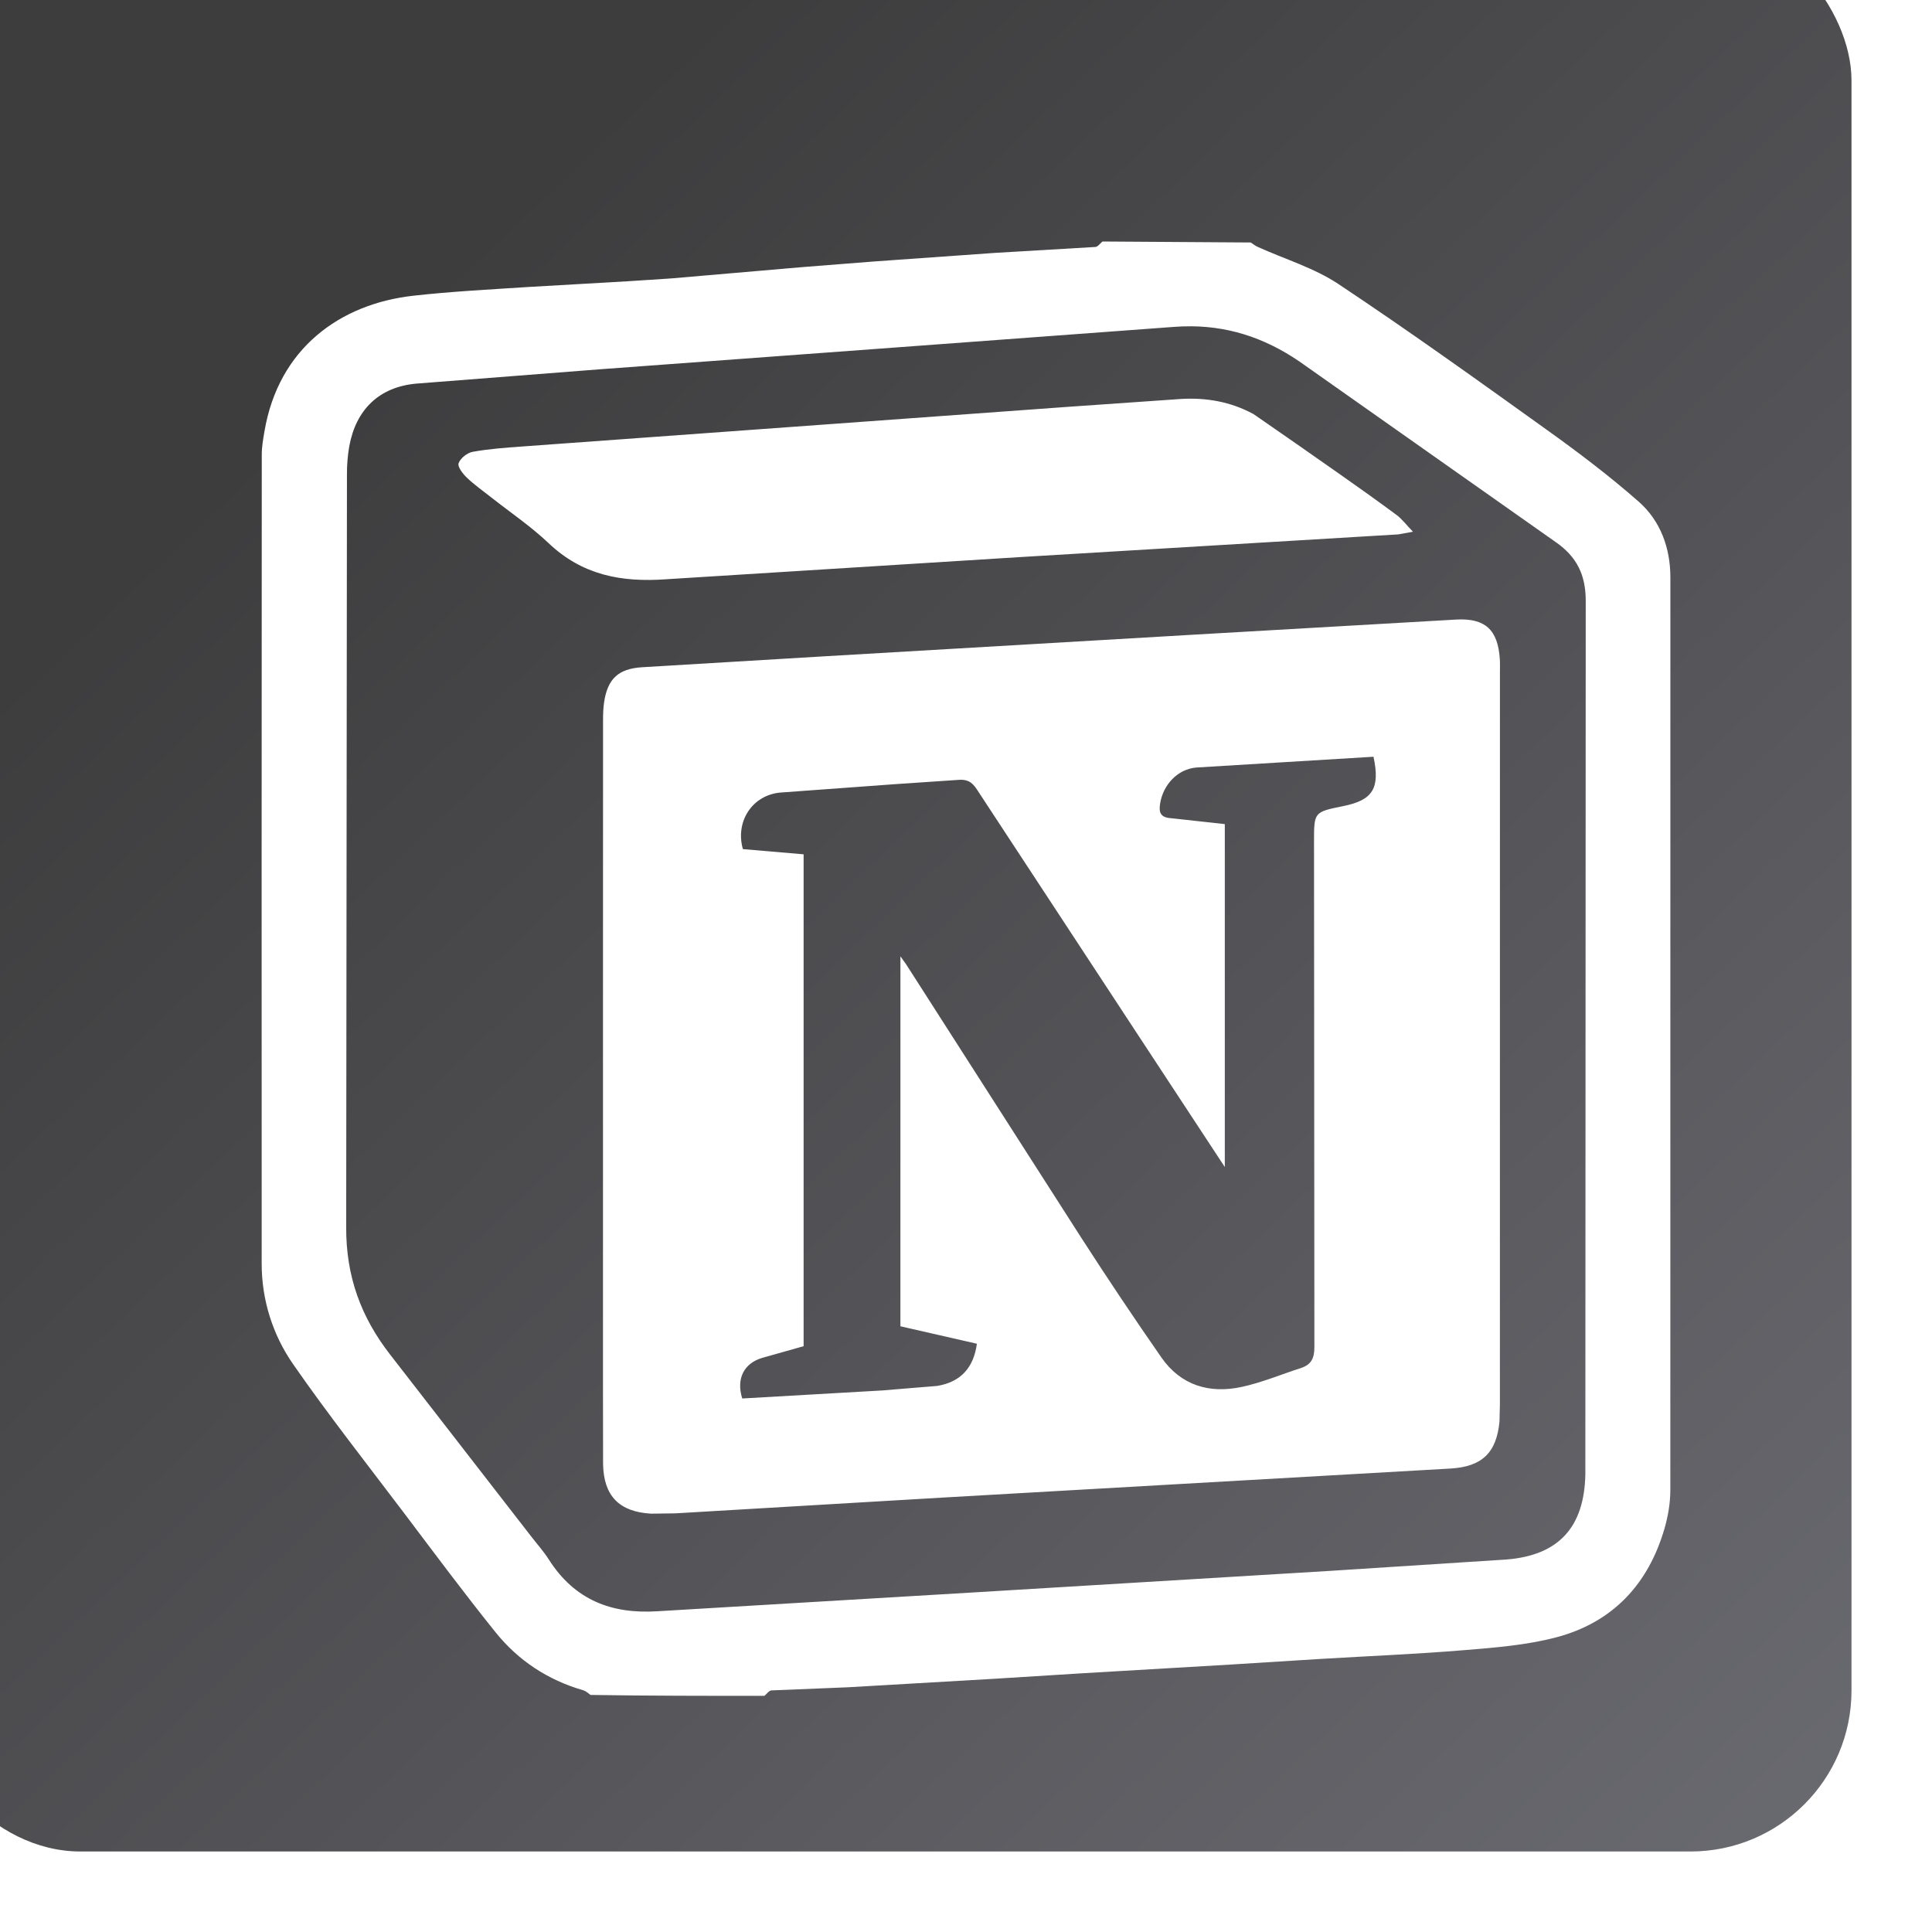 <svg width="96" height="96" viewBox="0 0 96 96" fill="none" xmlns="http://www.w3.org/2000/svg">
<g filter="url(#filter0_i_586_978)">
<rect width="96" height="96" rx="8" fill="url(#paint0_linear_586_978)"/>
</g>
<path d="M54.78 12C54.665 12.095 54.553 12.263 54.431 12.271L49.423 12.567L43.462 12.99L39.862 13.273L33.37 13.833L31.217 13.974L26.209 14.263C24.314 14.388 22.416 14.483 20.53 14.695C16.898 15.103 13.843 17.304 13.142 21.43C13.075 21.814 13.007 22.204 13.007 22.59C12.999 35.992 12.998 49.393 13.003 62.795C13.001 64.587 13.551 66.336 14.578 67.805C16.325 70.319 18.221 72.727 20.069 75.171C21.573 77.16 23.059 79.163 24.623 81.106C25.752 82.511 27.221 83.479 28.972 83.986C29.096 84.021 29.202 84.11 29.341 84.22C32.239 84.266 35.11 84.266 37.983 84.266C38.098 84.171 38.211 84.001 38.332 83.995L42.108 83.841L49.414 83.417L53.862 83.139L61.098 82.714L65.617 82.431C68.006 82.288 70.398 82.191 72.782 81.993C74.311 81.867 75.867 81.745 77.341 81.355C80.135 80.614 81.91 78.715 82.711 75.941C82.887 75.332 82.996 74.682 82.998 74.049L83 28.673C82.997 27.231 82.51 25.879 81.425 24.926C79.965 23.642 78.404 22.462 76.82 21.329C73.413 18.885 70.004 16.44 66.513 14.119C65.308 13.316 63.859 12.884 62.523 12.28C62.404 12.227 62.291 12.156 62.152 12.049L54.78 12ZM59.208 16.213C61.289 16.233 63.135 16.913 64.885 18.186L77.319 26.948C78.351 27.669 78.797 28.571 78.794 29.861L78.775 72.692V73.257C78.724 75.873 77.465 77.282 74.858 77.491L66.06 78.058L48.391 79.126L32.691 80.061C30.373 80.215 28.549 79.492 27.276 77.5C27.014 77.085 26.679 76.715 26.379 76.325L19.405 67.333C17.939 65.459 17.189 63.421 17.202 60.971L17.24 23.572C17.236 23.102 17.276 22.634 17.356 22.171C17.687 20.36 18.832 19.231 20.678 19.062L29.817 18.349L44.377 17.275L58.302 16.245C58.609 16.221 58.911 16.211 59.208 16.213ZM58.701 19.823L53.004 20.22L25.932 22.187C25.114 22.246 24.291 22.306 23.484 22.451C23.215 22.5 22.872 22.774 22.788 23.02C22.726 23.195 22.999 23.545 23.2 23.737C23.571 24.092 23.998 24.39 24.402 24.71C25.361 25.466 26.383 26.157 27.263 26.992C28.933 28.578 30.875 28.944 33.101 28.783L50.623 27.685L69.485 26.553L70.208 26.421C69.862 26.061 69.661 25.786 69.399 25.592C68.475 24.909 67.541 24.239 66.6 23.581C65.167 22.573 63.73 21.572 62.289 20.577C61.136 19.952 59.936 19.755 58.701 19.823ZM72.368 30.785L59.343 31.535L41.04 32.607L31.89 33.156C30.724 33.231 30.196 33.734 30.02 34.874C29.974 35.174 29.965 35.483 29.965 35.787L29.962 50.25V69.228L29.967 72.756C29.997 74.335 30.772 75.123 32.353 75.213L33.551 75.198L46.785 74.417L72.059 72.972C73.634 72.884 74.362 72.194 74.509 70.633L74.529 69.786L74.531 33.383C74.531 33.172 74.538 32.96 74.525 32.748C74.43 31.301 73.808 30.709 72.368 30.785ZM68.248 37.602C68.584 39.172 68.215 39.759 66.746 40.055C65.294 40.348 65.293 40.348 65.293 41.817L65.311 66.941C65.313 67.512 65.139 67.816 64.629 67.982C63.65 68.297 62.691 68.703 61.691 68.917C60.095 69.261 58.675 68.838 57.711 67.455C56.358 65.509 55.04 63.54 53.757 61.549L45.023 47.913L44.741 47.518V65.902L48.541 66.769C48.382 67.949 47.747 68.672 46.567 68.866L43.83 69.091L36.881 69.49C36.574 68.509 36.964 67.741 37.875 67.472L39.931 66.892V42.45L36.914 42.192C36.526 40.827 37.373 39.51 38.773 39.382L44.47 38.965L47.566 38.756C48.033 38.705 48.283 38.833 48.536 39.219L55.801 50.288V50.29C57.49 52.855 59.176 55.421 60.86 57.989V40.95L58.203 40.657C57.667 40.626 57.573 40.379 57.645 39.931C57.79 39.003 58.513 38.204 59.468 38.136L68.248 37.602Z" fill="white"/>
<defs>
<filter id="filter0_i_586_978" x="-4" y="-4" width="100" height="100" filterUnits="userSpaceOnUse" color-interpolation-filters="sRGB">
<feFlood flood-opacity="0" result="BackgroundImageFix"/>
<feBlend mode="normal" in="SourceGraphic" in2="BackgroundImageFix" result="shape"/>
<feColorMatrix in="SourceAlpha" type="matrix" values="0 0 0 0 0 0 0 0 0 0 0 0 0 0 0 0 0 0 127 0" result="hardAlpha"/>
<feOffset dx="-4" dy="-4"/>
<feGaussianBlur stdDeviation="2"/>
<feComposite in2="hardAlpha" operator="arithmetic" k2="-1" k3="1"/>
<feColorMatrix type="matrix" values="0 0 0 0 0 0 0 0 0 0 0 0 0 0 0 0 0 0 0.25 0"/>
<feBlend mode="normal" in2="shape" result="effect1_innerShadow_586_978"/>
</filter>
<linearGradient id="paint0_linear_586_978" x1="4.5" y1="2.28407e-06" x2="96" y2="96" gradientUnits="userSpaceOnUse">
<stop offset="0.205" stop-color="#3D3D3E"/>
<stop offset="1" stop-color="#6A6A71"/>
</linearGradient>
</defs>
</svg>
